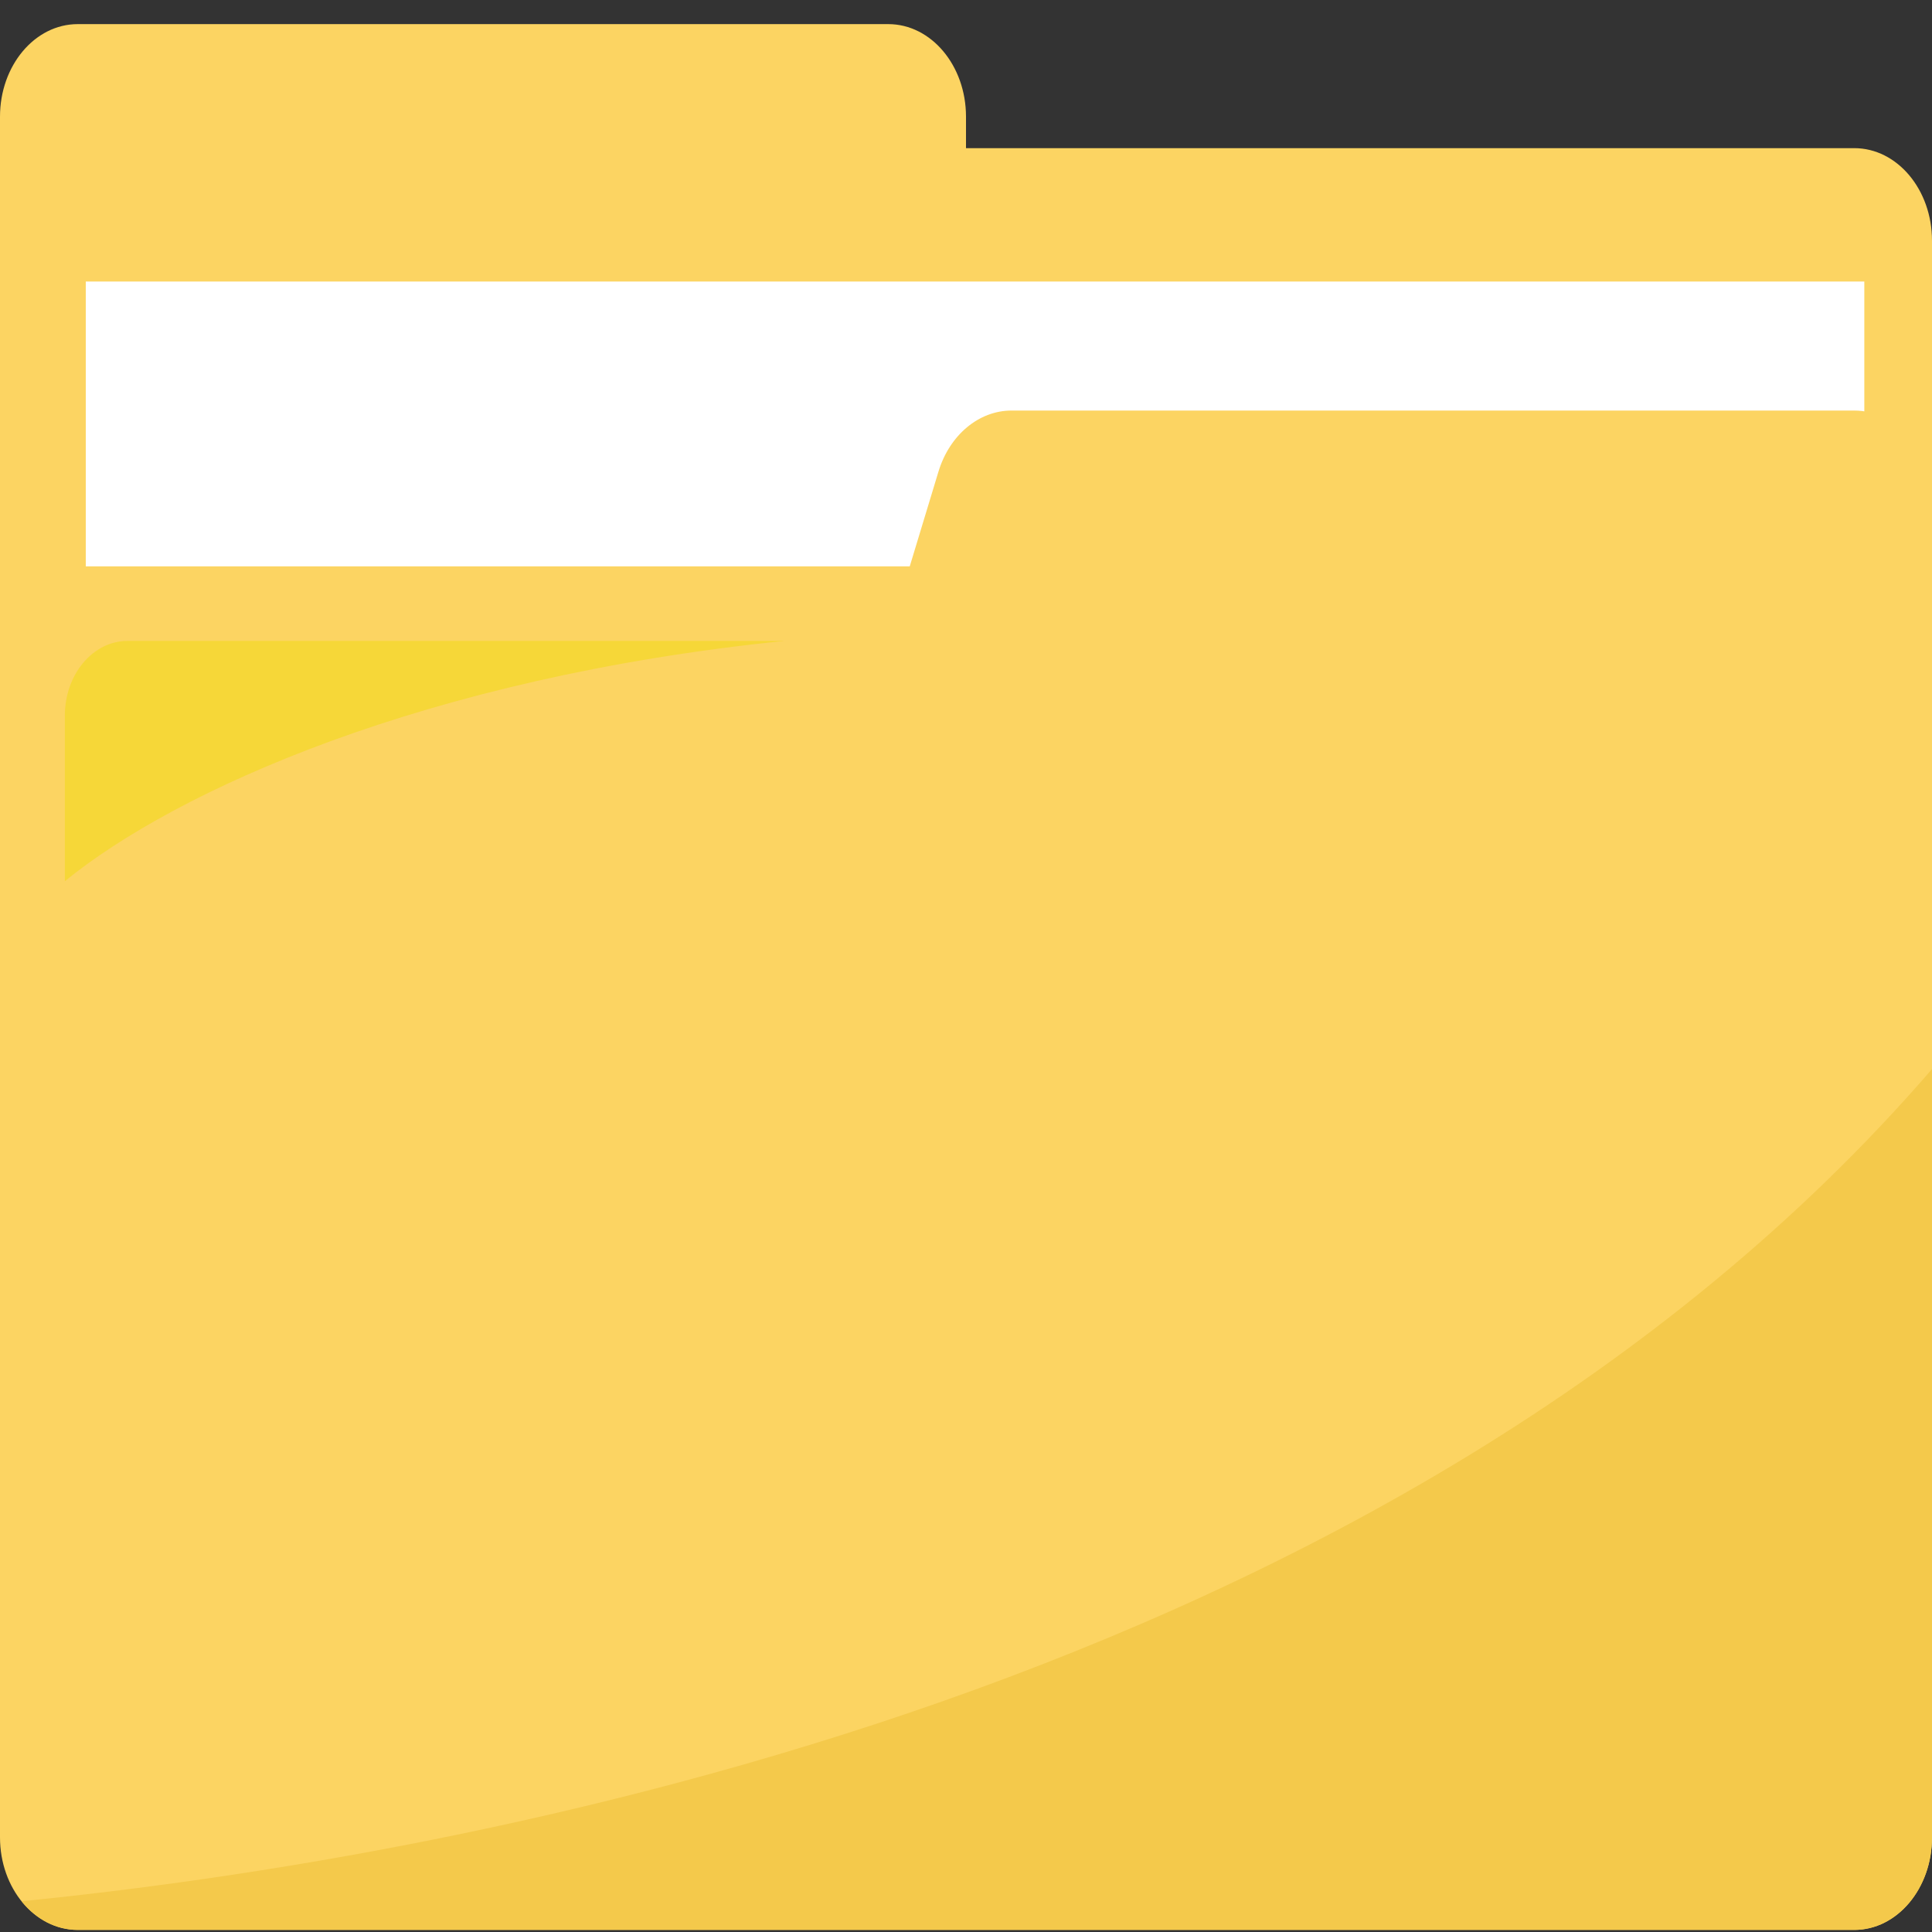 <svg width="60" height="60" viewBox="0 0 60 60" fill="none" xmlns="http://www.w3.org/2000/svg">
<rect x="0" y="0" width="60" height="60" fill="#333333" stroke="none"/>
<g clip-path="url(#clip0_81_627)">
<path d="M30 4.601V3.624C30 2.036 28.919 0.749 27.586 0.749H2.414C1.081 0.749 0 2.036 0 3.624V55.455H60V7.475C60 5.888 58.919 4.601 57.586 4.601H30Z" fill="#FCD462"/>
<path d="M57.898 8.743H2.664V55.981H57.898V8.743Z" fill="white"/>
<path d="M29.144 14.649L28.253 17.589H2.414C1.081 17.589 0 18.876 0 20.463V57.06C0 58.647 1.081 59.935 2.414 59.935H57.586C58.919 59.935 60 58.647 60 57.06V15.624C60 14.037 58.919 12.75 57.586 12.75H31.415C30.398 12.75 29.489 13.51 29.144 14.649Z" fill="#FCD462"/>
<path d="M60 57.061V33.201C43.334 52.502 14.427 57.667 0.671 59.046C1.11 59.593 1.728 59.935 2.414 59.935H57.586C58.919 59.935 60 58.648 60 57.061Z" fill="#F4C94B"/>
<path d="M24.365 19.904H3.963C2.886 19.904 2.014 20.943 2.014 22.224V27.366C5.446 24.567 13.19 21.04 24.366 19.904H24.365Z" fill="#F6D738"/>
</g>
<defs>
<clipPath id="clip0_81_627">
<rect width="60" height="59.186" fill="white" transform="translate(0 0.749)"/>
</clipPath>
</defs>
</svg>

